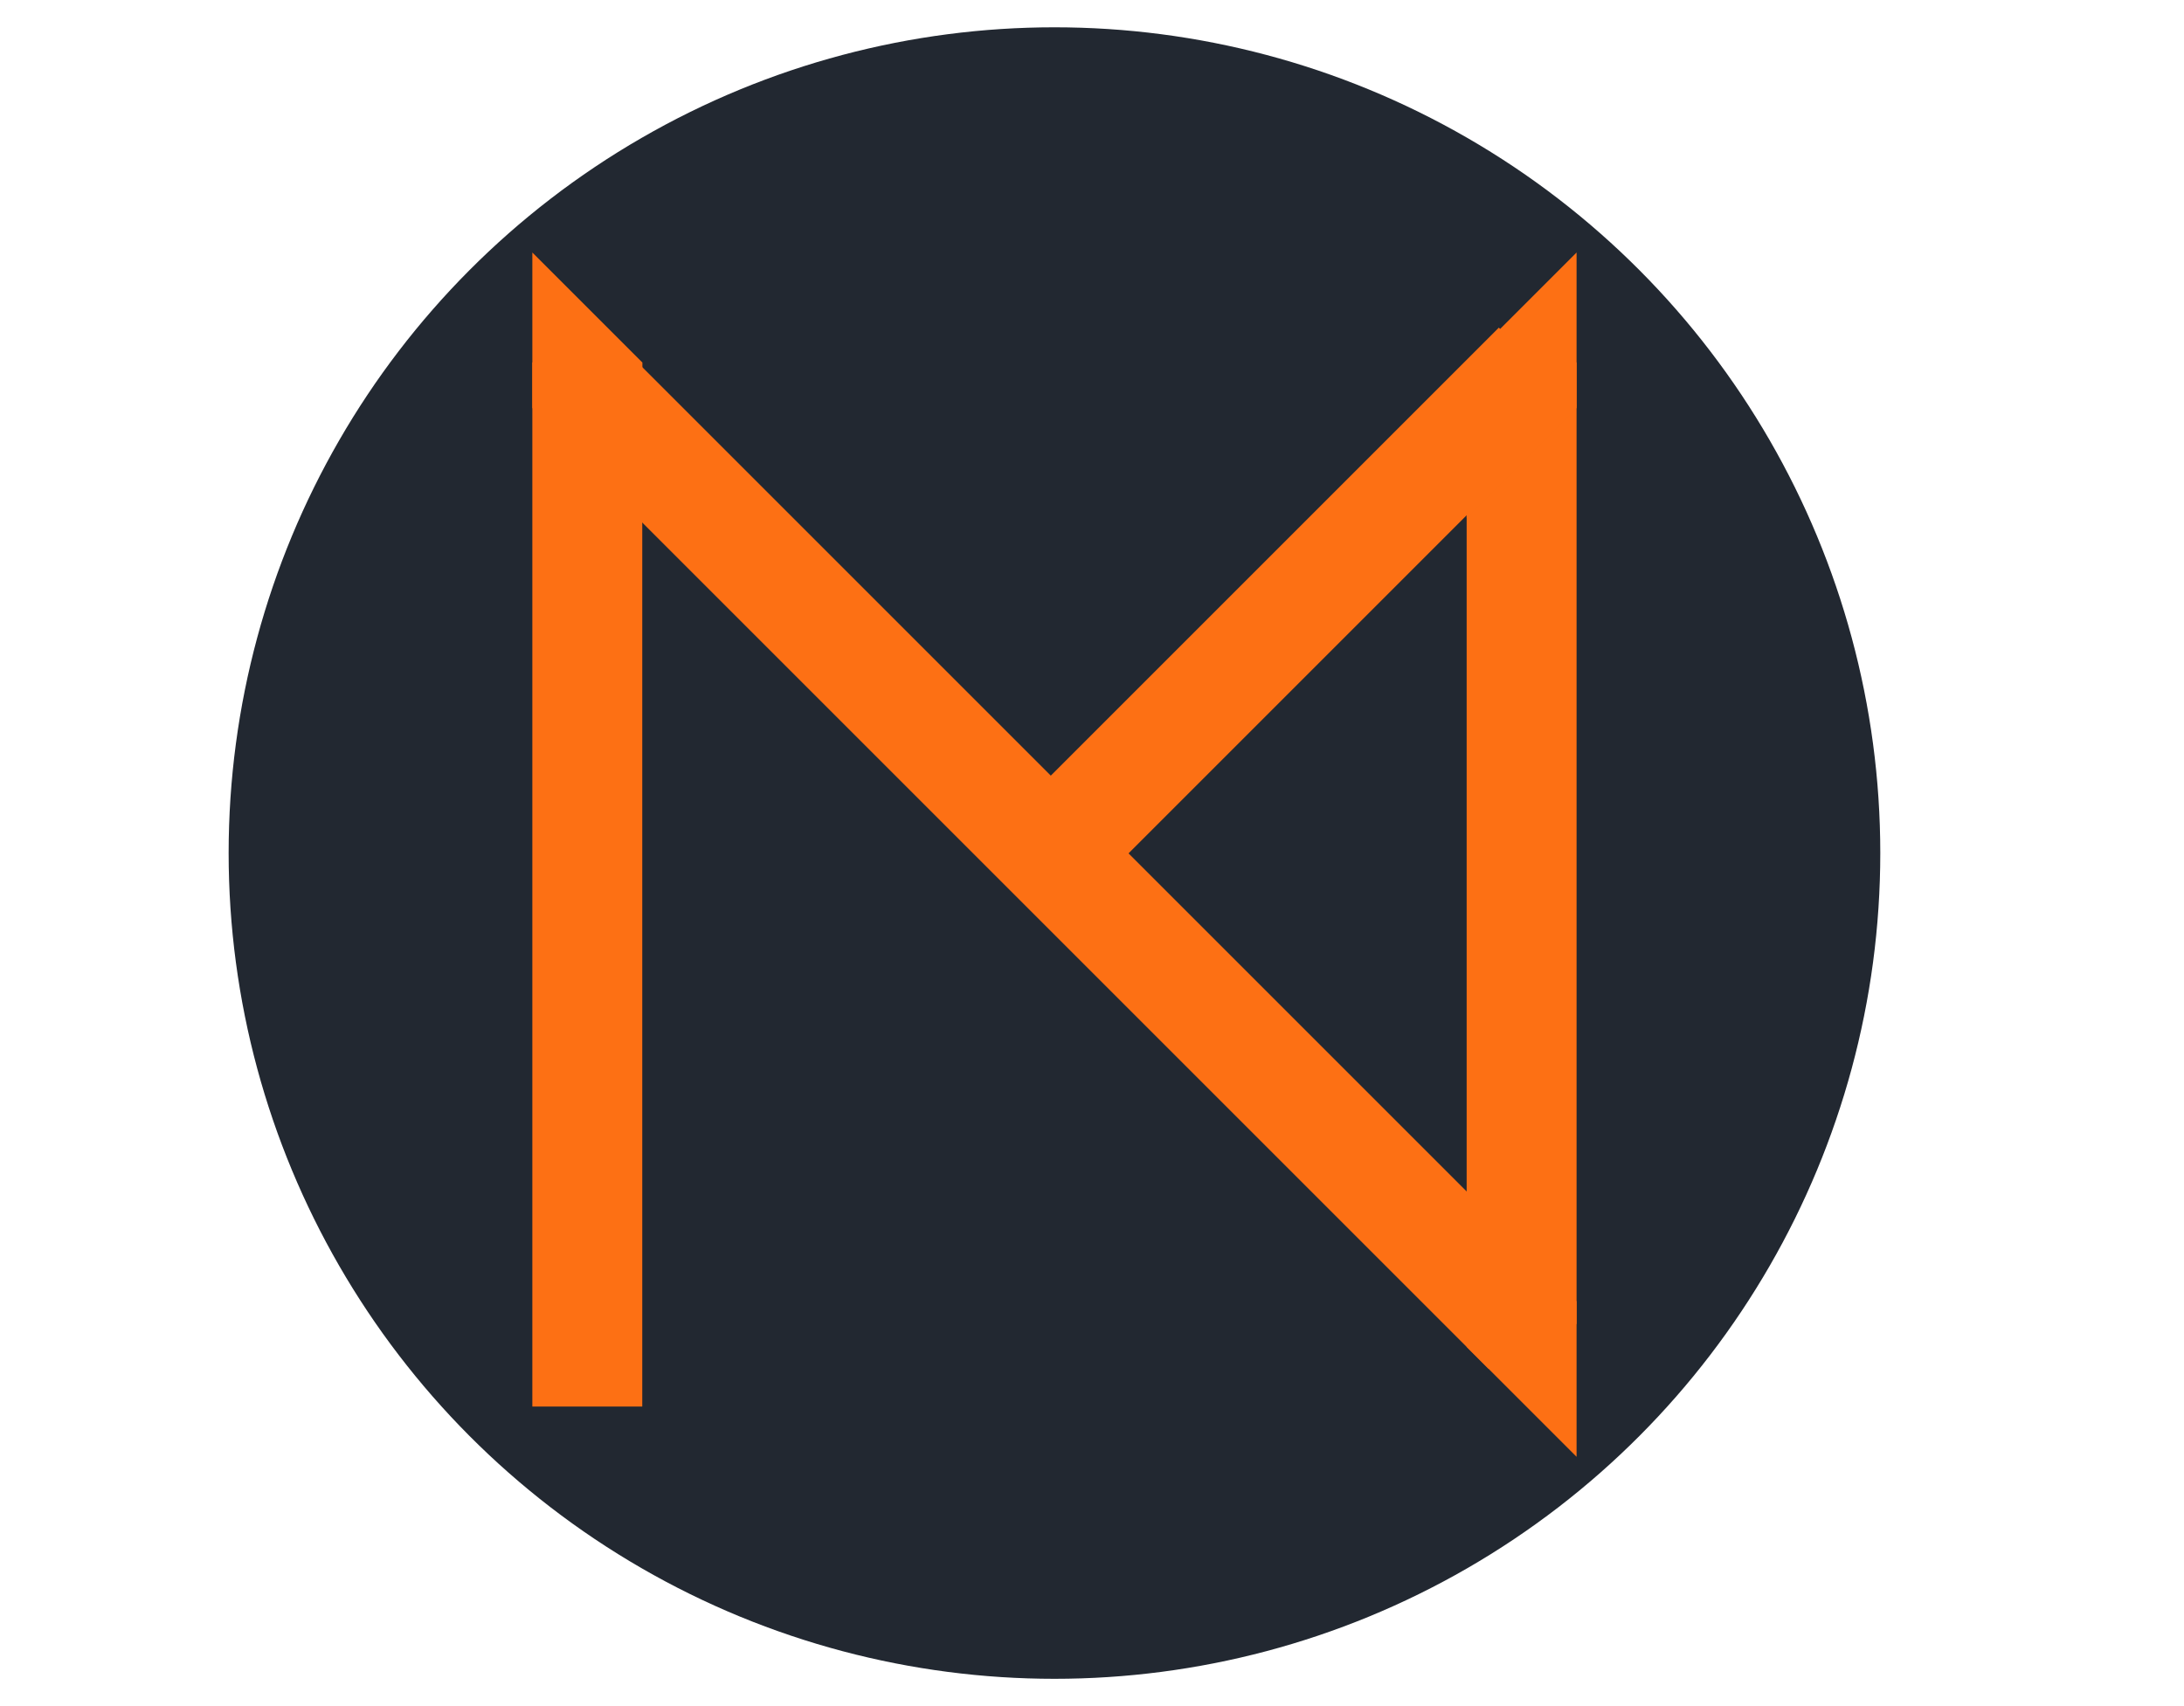 <svg width="640" height="500" viewBox="0 0 640 500" fill="none" xmlns="http://www.w3.org/2000/svg">
<g clip-path="url(#clip0)">
<circle cx="309" cy="250" r="242" fill="#222831"/>
<path d="M156 106.21H188.211V412.21H156V106.21Z" fill="#FD7014"/>
<path d="M162.013 126.947L184.789 104.171L459.002 378.383L436.225 401.159L162.013 126.947Z" fill="#FD7014"/>
<path d="M429.789 106.21H462C462 216.277 462 277.986 462 388.053H429.789V106.21Z" fill="#FD7014"/>
<rect x="439.223" y="96.019" width="32.211" height="199.388" transform="rotate(45 439.223 96.019)" fill="#FD7014"/>
<path fill-rule="evenodd" clip-rule="evenodd" d="M462 74V119.553L429.789 151.763V106.211L462 74Z" fill="#FD7014"/>
<path fill-rule="evenodd" clip-rule="evenodd" d="M188.211 151.763L156 119.553V74L188.211 106.211V151.763Z" fill="#FD7014"/>
<path fill-rule="evenodd" clip-rule="evenodd" d="M462 426.934L429.789 394.723V349.171L462 381.381V426.934Z" fill="#FD7014"/>
</g>
<defs>
<clipPath id="clip0">
<rect width="500" height="640" fill="white" transform="translate(0 500) rotate(-90)"/>
</clipPath>
</defs>
</svg>
